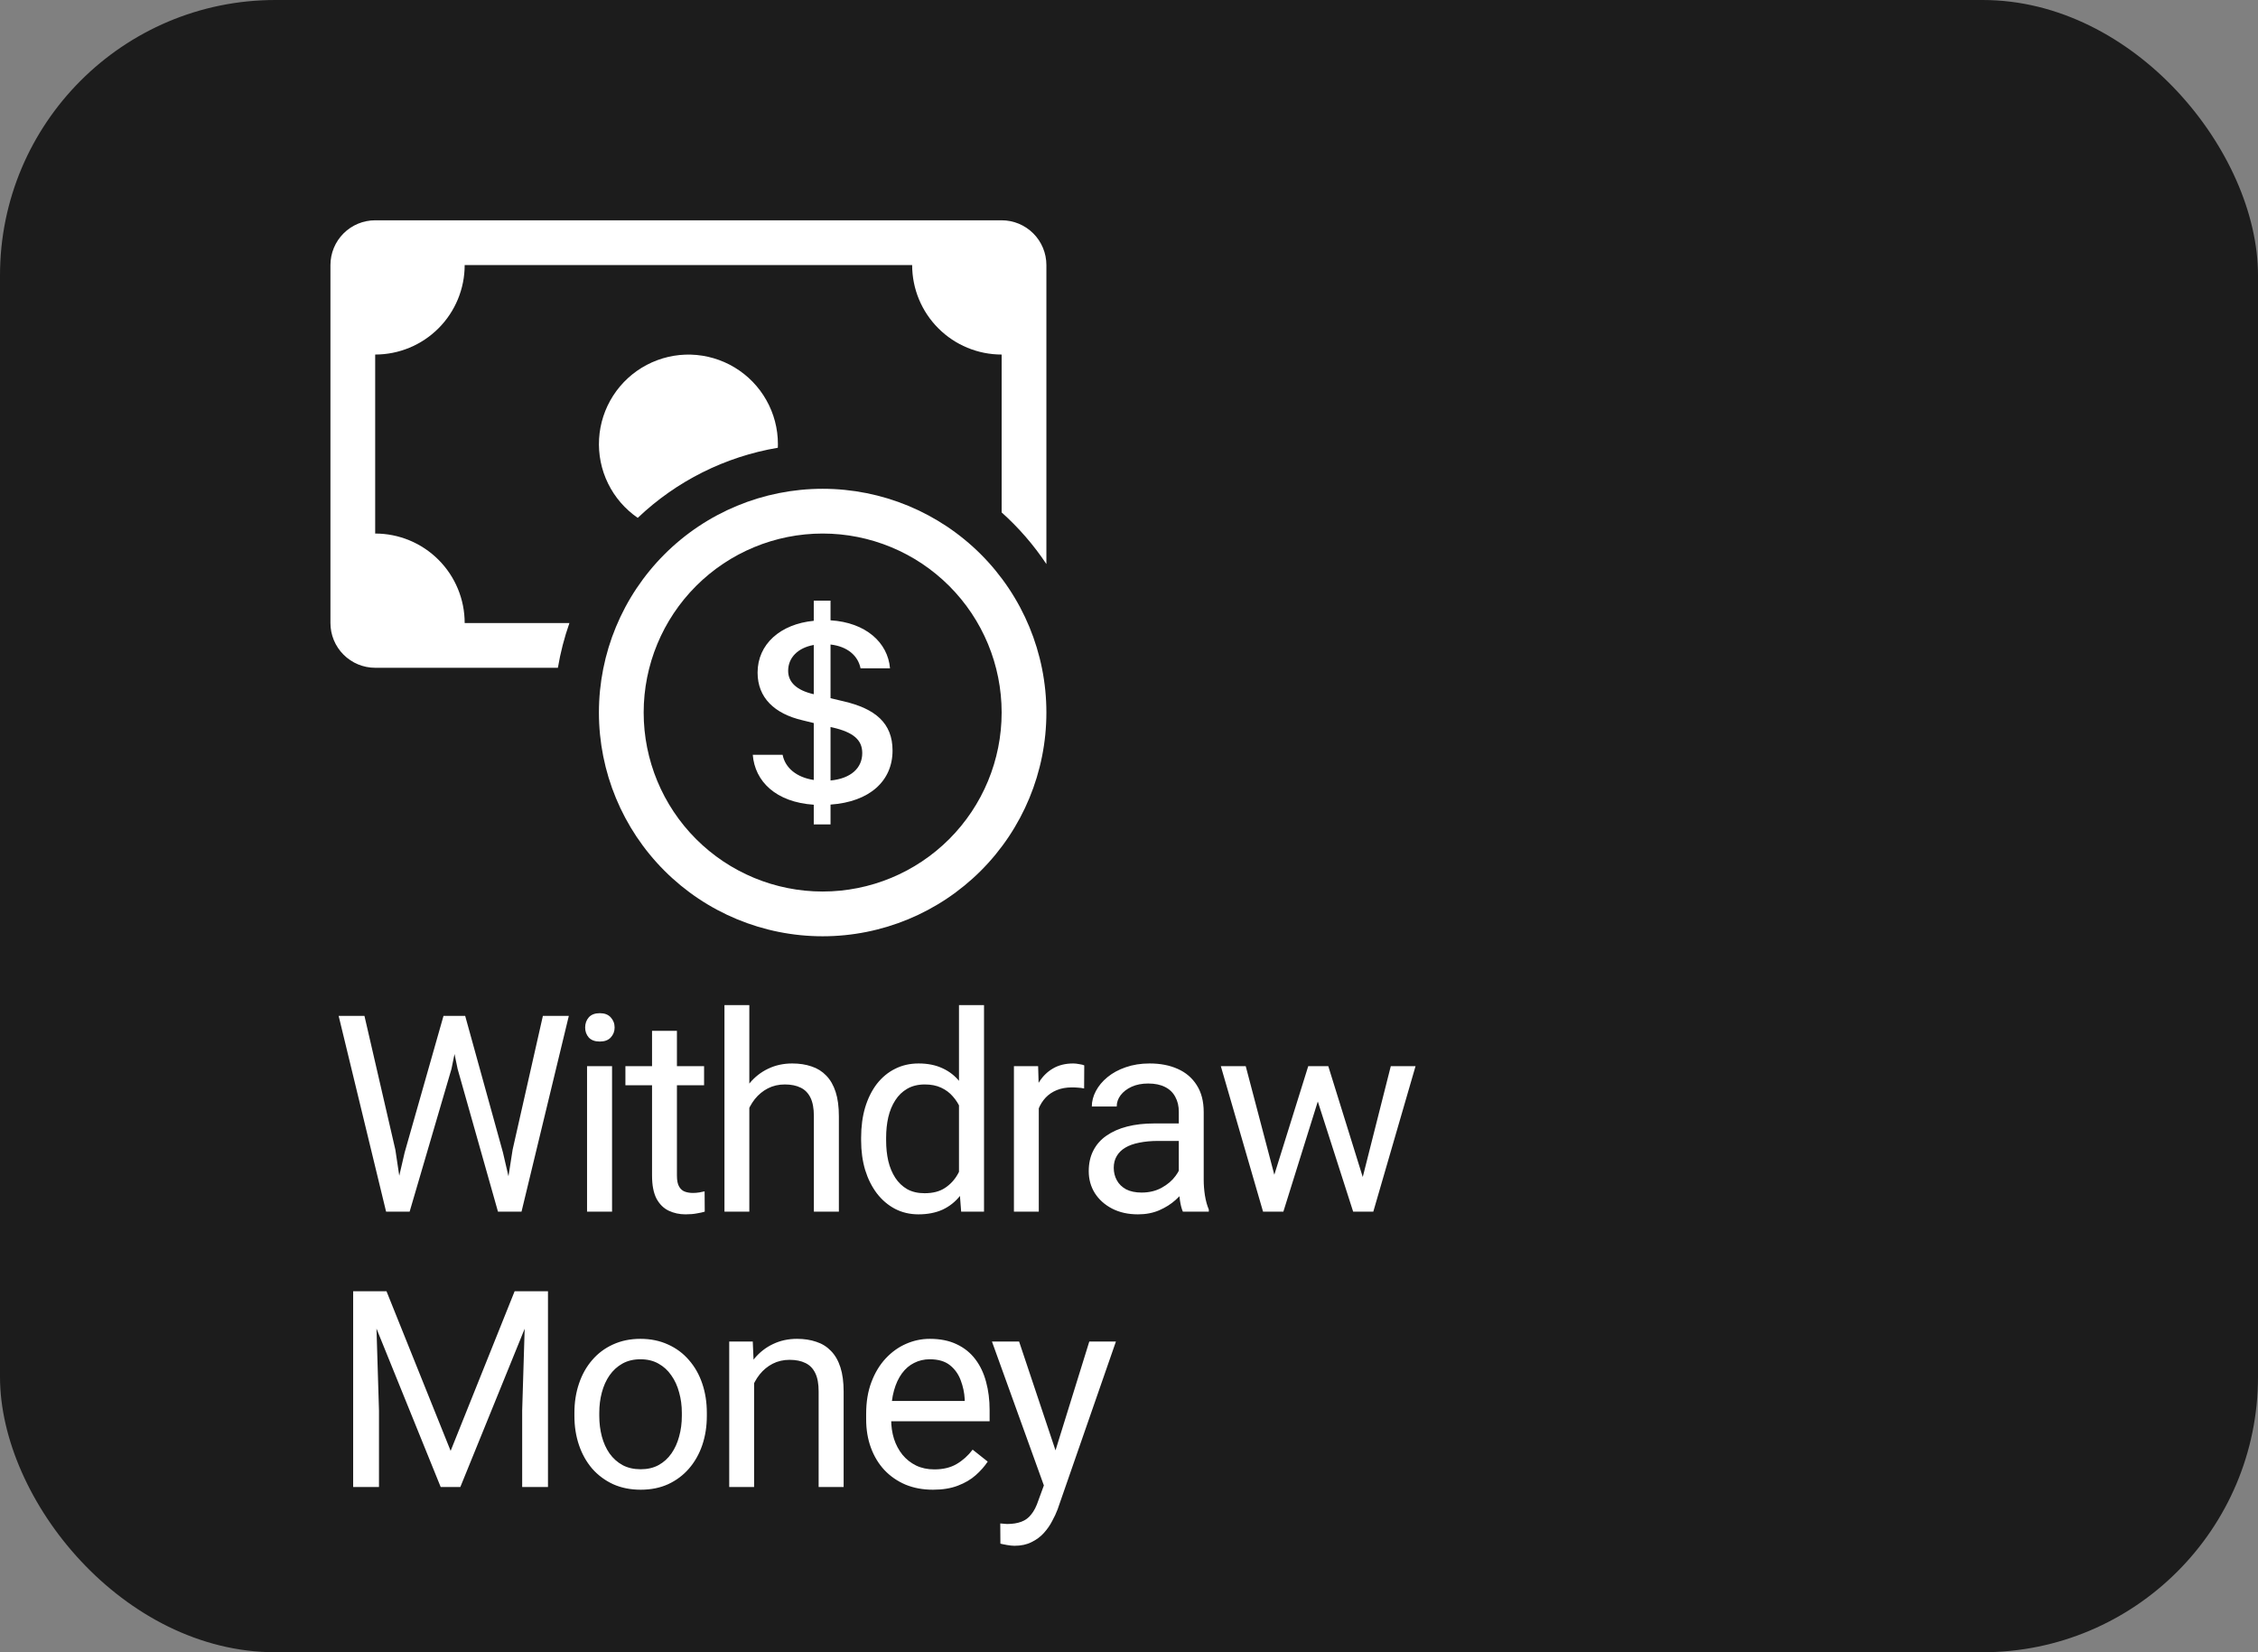 <svg width="82" height="60" viewBox="0 0 82 60" fill="none" xmlns="http://www.w3.org/2000/svg">
<rect x="0" y="0" width="82" height="60" fill="#808080" stroke="none"/>
<rect width="82" height="60" rx="10" fill="#1C1C1C"/>
<g clip-path="url(#clip0_12_494)">
<path fill-rule="evenodd" clip-rule="evenodd" d="M29.875 32.375C31.599 32.375 33.252 31.69 34.471 30.471C35.69 29.252 36.375 27.599 36.375 25.875C36.375 24.151 35.69 22.498 34.471 21.279C33.252 20.06 31.599 19.375 29.875 19.375C28.151 19.375 26.498 20.06 25.279 21.279C24.06 22.498 23.375 24.151 23.375 25.875C23.375 27.599 24.06 29.252 25.279 30.471C26.498 31.69 28.151 32.375 29.875 32.375ZM38 25.875C38 28.03 37.144 30.096 35.62 31.62C34.096 33.144 32.03 34 29.875 34C27.72 34 25.654 33.144 24.13 31.62C22.606 30.096 21.75 28.03 21.75 25.875C21.75 23.72 22.606 21.654 24.13 20.13C25.654 18.606 27.72 17.75 29.875 17.75C32.03 17.75 34.096 18.606 35.62 20.13C37.144 21.654 38 23.72 38 25.875Z" fill="white"/>
<path d="M27.337 27.409C27.413 28.378 28.178 29.131 29.552 29.223V29.938H30.161V29.218C31.583 29.119 32.413 28.358 32.413 27.256C32.413 26.252 31.779 25.735 30.642 25.469L30.161 25.355V23.405C30.772 23.475 31.159 23.808 31.251 24.27H32.321C32.244 23.335 31.443 22.605 30.161 22.526V21.812H29.552V22.544C28.338 22.662 27.512 23.392 27.512 24.425C27.512 25.339 28.127 25.921 29.149 26.158L29.552 26.257V28.324C28.928 28.23 28.513 27.885 28.421 27.409H27.337ZM29.547 25.209C28.947 25.071 28.622 24.786 28.622 24.36C28.622 23.883 28.973 23.525 29.552 23.421V25.209H29.547ZM30.249 26.421C30.978 26.59 31.313 26.863 31.313 27.346C31.313 27.896 30.895 28.273 30.161 28.343V26.401L30.249 26.421Z" fill="white"/>
<path d="M13.625 8C13.194 8 12.781 8.171 12.476 8.476C12.171 8.781 12 9.194 12 9.625V22.625C12 23.056 12.171 23.469 12.476 23.774C12.781 24.079 13.194 24.25 13.625 24.25H20.26C20.354 23.691 20.495 23.148 20.679 22.625H16.875C16.875 21.763 16.533 20.936 15.923 20.327C15.314 19.717 14.487 19.375 13.625 19.375V12.875C14.487 12.875 15.314 12.533 15.923 11.923C16.533 11.314 16.875 10.487 16.875 9.625H33.125C33.125 10.487 33.467 11.314 34.077 11.923C34.686 12.533 35.513 12.875 36.375 12.875V18.608C36.992 19.16 37.54 19.791 38 20.483V9.625C38 9.194 37.829 8.781 37.524 8.476C37.219 8.171 36.806 8 36.375 8H13.625Z" fill="white"/>
<path d="M28.247 16.26L28.25 16.125C28.25 15.565 28.105 15.015 27.829 14.528C27.554 14.041 27.158 13.633 26.678 13.344C26.199 13.055 25.653 12.895 25.094 12.878C24.535 12.862 23.98 12.991 23.485 13.252C22.99 13.512 22.571 13.897 22.268 14.367C21.965 14.838 21.788 15.379 21.756 15.937C21.723 16.496 21.835 17.054 22.081 17.556C22.327 18.059 22.699 18.489 23.16 18.806C24.564 17.469 26.335 16.583 28.247 16.26Z" fill="white"/>
</g>
<path d="M14.695 41.852L16.106 36.891H16.79L16.395 38.819L14.876 44H14.197L14.695 41.852ZM13.235 36.891L14.358 41.754L14.695 44H14.021L12.298 36.891H13.235ZM18.616 41.749L19.715 36.891H20.657L18.939 44H18.265L18.616 41.749ZM16.893 36.891L18.265 41.852L18.763 44H18.084L16.619 38.819L16.219 36.891H16.893ZM22.227 38.717V44H21.319V38.717H22.227ZM21.25 37.315C21.25 37.169 21.294 37.045 21.382 36.944C21.473 36.843 21.607 36.793 21.782 36.793C21.955 36.793 22.087 36.843 22.178 36.944C22.272 37.045 22.32 37.169 22.32 37.315C22.32 37.455 22.272 37.576 22.178 37.677C22.087 37.774 21.955 37.823 21.782 37.823C21.607 37.823 21.473 37.774 21.382 37.677C21.294 37.576 21.25 37.455 21.25 37.315ZM25.569 38.717V39.41H22.712V38.717H25.569ZM23.679 37.433H24.583V42.691C24.583 42.87 24.61 43.005 24.666 43.097C24.721 43.188 24.793 43.248 24.881 43.277C24.968 43.307 25.063 43.321 25.164 43.321C25.239 43.321 25.317 43.315 25.398 43.302C25.483 43.285 25.546 43.273 25.588 43.263L25.593 44C25.522 44.023 25.427 44.044 25.31 44.063C25.196 44.086 25.058 44.098 24.895 44.098C24.674 44.098 24.47 44.054 24.285 43.966C24.099 43.878 23.951 43.731 23.84 43.526C23.733 43.318 23.679 43.038 23.679 42.687V37.433ZM27.212 36.5V44H26.309V36.5H27.212ZM26.997 41.158L26.621 41.144C26.624 40.782 26.678 40.449 26.782 40.143C26.886 39.833 27.033 39.565 27.222 39.337C27.41 39.109 27.635 38.933 27.895 38.81C28.159 38.683 28.451 38.619 28.77 38.619C29.03 38.619 29.264 38.655 29.473 38.727C29.681 38.795 29.858 38.906 30.005 39.059C30.155 39.212 30.268 39.41 30.347 39.654C30.425 39.895 30.464 40.19 30.464 40.538V44H29.556V40.528C29.556 40.252 29.515 40.03 29.434 39.864C29.352 39.695 29.233 39.573 29.077 39.498C28.921 39.42 28.729 39.381 28.501 39.381C28.276 39.381 28.071 39.428 27.886 39.523C27.703 39.617 27.546 39.747 27.412 39.913C27.282 40.079 27.179 40.27 27.105 40.484C27.033 40.696 26.997 40.921 26.997 41.158ZM34.826 42.975V36.5H35.735V44H34.905L34.826 42.975ZM31.272 41.417V41.315C31.272 40.911 31.321 40.545 31.418 40.216C31.519 39.884 31.661 39.599 31.843 39.361C32.029 39.124 32.248 38.941 32.502 38.815C32.759 38.684 33.046 38.619 33.362 38.619C33.694 38.619 33.983 38.678 34.231 38.795C34.481 38.909 34.693 39.077 34.865 39.298C35.041 39.516 35.18 39.78 35.281 40.089C35.382 40.398 35.451 40.748 35.49 41.139V41.588C35.455 41.975 35.385 42.324 35.281 42.633C35.18 42.942 35.041 43.206 34.865 43.424C34.693 43.642 34.481 43.81 34.231 43.927C33.98 44.041 33.687 44.098 33.352 44.098C33.043 44.098 32.759 44.031 32.502 43.898C32.248 43.764 32.029 43.577 31.843 43.336C31.661 43.095 31.519 42.812 31.418 42.486C31.321 42.158 31.272 41.801 31.272 41.417ZM32.18 41.315V41.417C32.18 41.681 32.206 41.928 32.258 42.159C32.313 42.39 32.398 42.594 32.512 42.77C32.626 42.945 32.771 43.084 32.947 43.185C33.122 43.282 33.332 43.331 33.576 43.331C33.876 43.331 34.122 43.268 34.314 43.141C34.509 43.014 34.665 42.846 34.782 42.638C34.9 42.429 34.991 42.203 35.056 41.959V40.782C35.017 40.603 34.96 40.431 34.885 40.265C34.813 40.095 34.719 39.946 34.602 39.815C34.488 39.682 34.346 39.576 34.177 39.498C34.011 39.42 33.814 39.381 33.586 39.381C33.339 39.381 33.126 39.433 32.947 39.537C32.771 39.638 32.626 39.778 32.512 39.957C32.398 40.133 32.313 40.338 32.258 40.572C32.206 40.803 32.18 41.051 32.18 41.315ZM37.724 39.547V44H36.821V38.717H37.7L37.724 39.547ZM39.375 38.688L39.37 39.527C39.295 39.511 39.223 39.501 39.155 39.498C39.09 39.492 39.015 39.488 38.93 39.488C38.722 39.488 38.538 39.521 38.379 39.586C38.219 39.651 38.084 39.742 37.973 39.859C37.863 39.977 37.775 40.117 37.71 40.279C37.648 40.439 37.607 40.615 37.587 40.807L37.334 40.953C37.334 40.634 37.364 40.335 37.426 40.055C37.492 39.775 37.591 39.527 37.724 39.312C37.858 39.094 38.027 38.925 38.232 38.805C38.44 38.681 38.688 38.619 38.974 38.619C39.039 38.619 39.114 38.627 39.199 38.644C39.283 38.657 39.342 38.671 39.375 38.688ZM42.809 43.097V40.377C42.809 40.169 42.767 39.988 42.682 39.835C42.601 39.679 42.477 39.558 42.311 39.474C42.145 39.389 41.94 39.347 41.696 39.347C41.468 39.347 41.268 39.386 41.096 39.464C40.926 39.542 40.793 39.645 40.695 39.772C40.601 39.898 40.554 40.035 40.554 40.182H39.65C39.65 39.993 39.699 39.806 39.797 39.62C39.895 39.435 40.034 39.267 40.217 39.117C40.402 38.964 40.624 38.844 40.881 38.756C41.141 38.665 41.431 38.619 41.75 38.619C42.134 38.619 42.473 38.684 42.766 38.815C43.062 38.945 43.293 39.142 43.459 39.405C43.628 39.666 43.713 39.993 43.713 40.387V42.848C43.713 43.023 43.727 43.211 43.757 43.409C43.789 43.608 43.837 43.779 43.898 43.922V44H42.956C42.91 43.896 42.875 43.758 42.849 43.585C42.822 43.409 42.809 43.246 42.809 43.097ZM42.966 40.797L42.975 41.432H42.062C41.805 41.432 41.576 41.453 41.374 41.495C41.172 41.534 41.003 41.594 40.866 41.676C40.729 41.757 40.625 41.86 40.554 41.983C40.482 42.104 40.446 42.245 40.446 42.408C40.446 42.574 40.484 42.726 40.559 42.862C40.633 42.999 40.746 43.108 40.895 43.19C41.048 43.268 41.236 43.307 41.457 43.307C41.734 43.307 41.978 43.248 42.189 43.131C42.401 43.014 42.569 42.87 42.692 42.701C42.819 42.532 42.888 42.367 42.897 42.208L43.283 42.643C43.26 42.779 43.199 42.931 43.098 43.097C42.997 43.263 42.862 43.422 42.692 43.575C42.526 43.725 42.328 43.85 42.097 43.951C41.869 44.049 41.612 44.098 41.325 44.098C40.967 44.098 40.653 44.028 40.383 43.888C40.116 43.748 39.907 43.56 39.758 43.326C39.611 43.089 39.538 42.823 39.538 42.53C39.538 42.247 39.593 41.998 39.704 41.783C39.815 41.565 39.974 41.384 40.182 41.241C40.391 41.095 40.642 40.984 40.934 40.909C41.227 40.834 41.555 40.797 41.916 40.797H42.966ZM46.152 43.062L47.509 38.717H48.105L47.987 39.581L46.606 44H46.025L46.152 43.062ZM45.239 38.717L46.396 43.111L46.479 44H45.868L44.335 38.717H45.239ZM49.404 43.077L50.507 38.717H51.406L49.872 44H49.267L49.404 43.077ZM48.237 38.717L49.565 42.989L49.716 44H49.14L47.719 39.571L47.602 38.717H48.237ZM13.123 46.891H14.036L16.365 52.687L18.689 46.891H19.607L16.717 54H16.004L13.123 46.891ZM12.825 46.891H13.631L13.763 51.227V54H12.825V46.891ZM19.095 46.891H19.9V54H18.963V51.227L19.095 46.891ZM20.86 51.417V51.305C20.86 50.924 20.915 50.571 21.026 50.245C21.136 49.916 21.296 49.632 21.504 49.391C21.713 49.147 21.965 48.958 22.261 48.824C22.557 48.688 22.889 48.619 23.257 48.619C23.628 48.619 23.962 48.688 24.258 48.824C24.558 48.958 24.811 49.147 25.02 49.391C25.231 49.632 25.393 49.916 25.503 50.245C25.614 50.571 25.669 50.924 25.669 51.305V51.417C25.669 51.798 25.614 52.151 25.503 52.477C25.393 52.802 25.231 53.087 25.02 53.331C24.811 53.572 24.559 53.761 24.263 53.898C23.97 54.031 23.638 54.098 23.267 54.098C22.896 54.098 22.562 54.031 22.266 53.898C21.97 53.761 21.716 53.572 21.504 53.331C21.296 53.087 21.136 52.802 21.026 52.477C20.915 52.151 20.86 51.798 20.86 51.417ZM21.763 51.305V51.417C21.763 51.681 21.794 51.93 21.856 52.164C21.918 52.395 22.01 52.6 22.134 52.779C22.261 52.958 22.419 53.1 22.608 53.204C22.797 53.305 23.016 53.355 23.267 53.355C23.514 53.355 23.731 53.305 23.916 53.204C24.105 53.1 24.261 52.958 24.385 52.779C24.509 52.6 24.602 52.395 24.663 52.164C24.729 51.93 24.761 51.681 24.761 51.417V51.305C24.761 51.044 24.729 50.798 24.663 50.567C24.602 50.333 24.507 50.126 24.38 49.947C24.256 49.765 24.1 49.622 23.911 49.518C23.726 49.413 23.508 49.361 23.257 49.361C23.01 49.361 22.792 49.413 22.603 49.518C22.417 49.622 22.261 49.765 22.134 49.947C22.01 50.126 21.918 50.333 21.856 50.567C21.794 50.798 21.763 51.044 21.763 51.305ZM27.385 49.845V54H26.482V48.717H27.337L27.385 49.845ZM27.171 51.158L26.795 51.144C26.798 50.782 26.852 50.449 26.956 50.143C27.06 49.833 27.206 49.565 27.395 49.337C27.584 49.109 27.809 48.933 28.069 48.81C28.333 48.683 28.624 48.619 28.943 48.619C29.203 48.619 29.438 48.655 29.646 48.727C29.855 48.795 30.032 48.906 30.178 49.059C30.328 49.212 30.442 49.41 30.52 49.654C30.598 49.895 30.637 50.19 30.637 50.538V54H29.729V50.528C29.729 50.252 29.689 50.03 29.607 49.864C29.526 49.695 29.407 49.573 29.251 49.498C29.094 49.42 28.902 49.381 28.674 49.381C28.45 49.381 28.245 49.428 28.059 49.523C27.877 49.617 27.719 49.747 27.586 49.913C27.455 50.079 27.353 50.27 27.278 50.484C27.206 50.696 27.171 50.921 27.171 51.158ZM33.882 54.098C33.514 54.098 33.18 54.036 32.881 53.912C32.585 53.785 32.329 53.608 32.114 53.38C31.903 53.152 31.74 52.882 31.626 52.569C31.512 52.257 31.455 51.915 31.455 51.544V51.339C31.455 50.909 31.518 50.527 31.645 50.191C31.772 49.853 31.945 49.566 32.163 49.332C32.381 49.098 32.629 48.92 32.905 48.8C33.182 48.679 33.468 48.619 33.765 48.619C34.142 48.619 34.468 48.684 34.741 48.815C35.018 48.945 35.244 49.127 35.42 49.361C35.596 49.592 35.726 49.866 35.81 50.182C35.895 50.494 35.938 50.836 35.938 51.207V51.612H31.992V50.875H35.034V50.807C35.021 50.572 34.972 50.344 34.888 50.123C34.806 49.902 34.676 49.719 34.497 49.576C34.318 49.433 34.074 49.361 33.765 49.361C33.559 49.361 33.371 49.405 33.198 49.493C33.026 49.578 32.878 49.705 32.754 49.874C32.63 50.043 32.534 50.25 32.466 50.494C32.397 50.738 32.363 51.02 32.363 51.339V51.544C32.363 51.795 32.397 52.031 32.466 52.252C32.537 52.47 32.64 52.662 32.773 52.828C32.91 52.994 33.075 53.124 33.267 53.219C33.462 53.313 33.683 53.36 33.931 53.36C34.25 53.36 34.52 53.295 34.741 53.165C34.962 53.035 35.156 52.861 35.322 52.643L35.869 53.077C35.755 53.25 35.61 53.414 35.434 53.57C35.259 53.727 35.042 53.853 34.785 53.951C34.531 54.049 34.23 54.098 33.882 54.098ZM38.088 53.453L39.558 48.717H40.525L38.406 54.815C38.357 54.946 38.292 55.086 38.21 55.235C38.132 55.388 38.031 55.533 37.907 55.67C37.784 55.807 37.634 55.917 37.458 56.002C37.286 56.09 37.079 56.134 36.838 56.134C36.767 56.134 36.675 56.124 36.565 56.105C36.454 56.085 36.376 56.069 36.33 56.056L36.325 55.323C36.352 55.327 36.392 55.33 36.447 55.333C36.506 55.34 36.547 55.343 36.57 55.343C36.775 55.343 36.949 55.315 37.092 55.26C37.235 55.208 37.356 55.118 37.453 54.991C37.554 54.867 37.641 54.697 37.712 54.478L38.088 53.453ZM37.009 48.717L38.381 52.818L38.615 53.77L37.966 54.102L36.023 48.717H37.009Z" fill="white"/>
<defs>
<clipPath id="clip0_12_494">
<rect width="26" height="26" fill="white" transform="translate(12 8)"/>
</clipPath>
</defs>
</svg>
